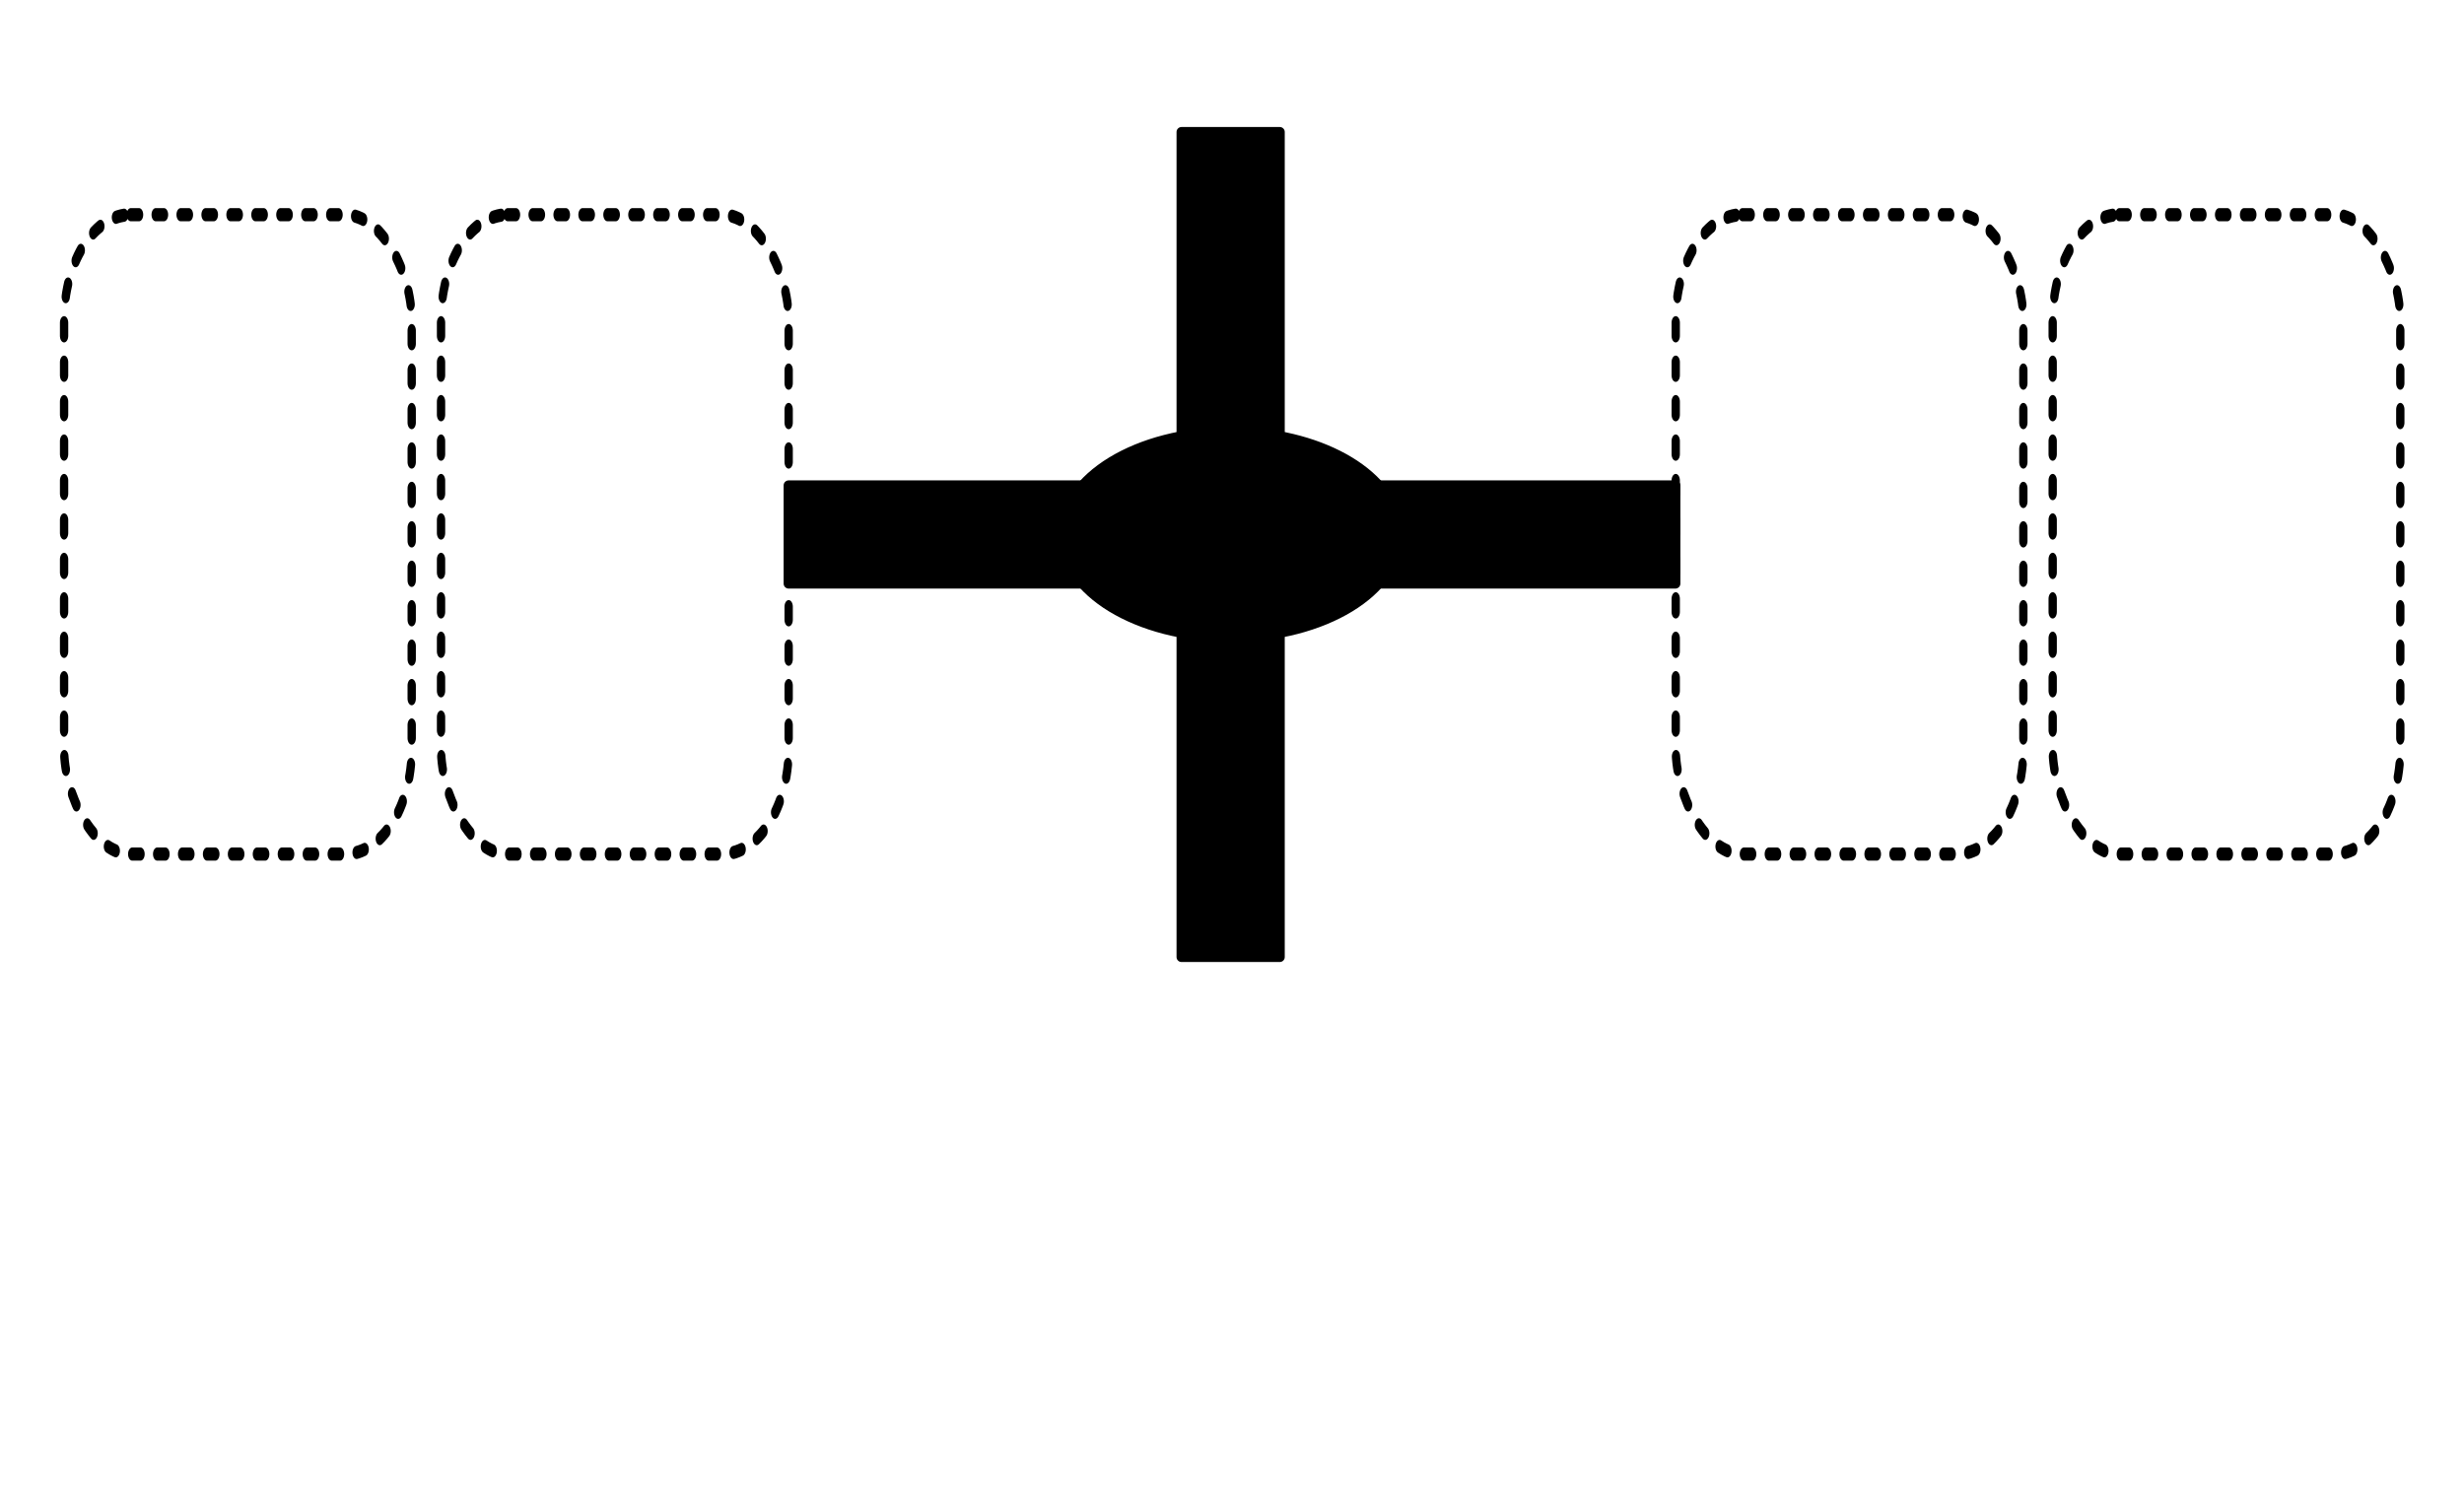 <?xml version="1.0" encoding="UTF-8" standalone="no"?>
<!-- Created with Inkscape (http://www.inkscape.org/) -->

<svg
    xmlns:dc="http://purl.org/dc/elements/1.1/"
    xmlns:cc="http://creativecommons.org/ns#"
    xmlns:rdf="http://www.w3.org/1999/02/22-rdf-syntax-ns#"
    xmlns="http://www.w3.org/2000/svg"
    xmlns:sodipodi="http://sodipodi.sourceforge.net/DTD/sodipodi-0.dtd"
    xmlns:inkscape="http://www.inkscape.org/namespaces/inkscape"
    width="744"
    height="450"
    id="svg2"
    version="1.1"
    inkscape:version="0.48.5 r10040"
    inkscape:export-filename="D:\Workspace\git\fueller\bhs_fueller\res\drawable\axles\dual_middle.png"
    inkscape:export-xdpi="90"
    inkscape:export-ydpi="90"
    sodipodi:docname="dual_middle.svg">
  <defs
     id="defs4">
    <filter
       inkscape:collect="always"
       id="filter3963"
       color-interpolation-filters="sRGB">
      <feGaussianBlur
         inkscape:collect="always"
         stdDeviation="2.95"
         id="feGaussianBlur3965" />
    </filter>
    <filter
       color-interpolation-filters="sRGB"
       inkscape:collect="always"
       id="filter3963-0">
      <feGaussianBlur
         inkscape:collect="always"
         stdDeviation="2.95"
         id="feGaussianBlur3965-9" />
    </filter>
    <filter
       color-interpolation-filters="sRGB"
       inkscape:collect="always"
       id="filter3963-0-2">
      <feGaussianBlur
         inkscape:collect="always"
         stdDeviation="2.95"
         id="feGaussianBlur3965-9-5" />
    </filter>
    <filter
       inkscape:collect="always"
       id="filter3963-3"
       color-interpolation-filters="sRGB">
      <feGaussianBlur
         inkscape:collect="always"
         stdDeviation="2.95"
         id="feGaussianBlur3965-5" />
    </filter>
  </defs>
  <sodipodi:namedview
     id="base"
     pagecolor="#ffffff"
     bordercolor="#666666"
     borderopacity="1.0"
     inkscape:pageopacity="0.0"
     inkscape:pageshadow="2"
     inkscape:zoom="0.49"
     inkscape:cx="372.7655"
     inkscape:cy="268.55176"
     inkscape:document-units="px"
     inkscape:current-layer="layer1"
     showgrid="false"
     inkscape:window-width="1366"
     inkscape:window-height="684"
     inkscape:window-x="-8"
     inkscape:window-y="-8"
     inkscape:window-maximized="1" />
  <g
     inkscape:label="Layer 1"
     inkscape:groupmode="layer"
     id="layer1"
     transform="translate(0,-602.362)">
    <rect
       style="fill:#000000;fill-opacity:1;stroke:#000000;stroke-width:3;stroke-linecap:round;stroke-linejoin:round;stroke-miterlimit:4;stroke-opacity:1;stroke-dasharray:none;stroke-dashoffset:0"
       id="rect4035"
       width="267.773"
       height="29.674"
       x="238.114"
       y="748.937"
       ry="14.837"
       rx="0" />
    <path
       sodipodi:type="arc"
       style="fill:#000000;fill-opacity:1;stroke:#000000;stroke-width:3;stroke-linecap:round;stroke-linejoin:round;stroke-miterlimit:4;stroke-opacity:1;stroke-dasharray:none;stroke-dashoffset:0"
       id="path4037"
       sodipodi:cx="356.03448"
       sodipodi:cy="216.15529"
       sodipodi:rx="50.862068"
       sodipodi:ry="31.034483"
       d="m 406.897,216.155 c 0,17.14 -22.772,31.034 -50.862,31.034 -28.09,0 -50.862,-13.895 -50.862,-31.034 0,-17.14 22.772,-31.034 50.862,-31.034 26.181,0 48.085,12.127 50.623,28.027"
       sodipodi:start="0"
       sodipodi:end="6.1861108"
       sodipodi:open="true"
       transform="translate(15.556,547.619)" />
    <rect
       style="fill:#000000;fill-opacity:1;stroke:#000000;stroke-width:3;stroke-linecap:round;stroke-linejoin:round;stroke-miterlimit:4;stroke-opacity:1;stroke-dasharray:none;stroke-dashoffset:0"
       id="rect4035-4"
       width="249.167"
       height="29.674"
       x="642.218"
       y="-386.428"
       ry="11.011"
       rx="0"
       transform="matrix(0,1,-1,0,0,0)" />
    <rect
       style="fill:none;stroke:#000000;stroke-width:5;stroke-linecap:round;stroke-linejoin:round;stroke-miterlimit:4;stroke-opacity:1;stroke-dasharray:5, 10;stroke-dashoffset:0;filter:url(#filter3963)"
       id="rect2985"
       width="209.091"
       height="243.182"
       x="84.091"
       y="172.817"
       transform="matrix(0.502,0,0,0.794,90.957,529.981)"
       ry="40.094" />
    <rect
       style="fill:none;stroke:#000000;stroke-width:5;stroke-linecap:round;stroke-linejoin:round;stroke-miterlimit:4;stroke-opacity:1;stroke-dasharray:5, 10;stroke-dashoffset:0;filter:url(#filter3963-0)"
       id="rect2985-4"
       width="209.091"
       height="243.182"
       x="84.091"
       y="172.817"
       transform="matrix(0.502,0,0,0.794,-22.864,529.981)"
       ry="40.094" />
    <rect
       style="fill:none;stroke:#000000;stroke-width:5;stroke-linecap:round;stroke-linejoin:round;stroke-miterlimit:4;stroke-opacity:1;stroke-dasharray:5, 10;stroke-dashoffset:0;filter:url(#filter3963-3)"
       id="rect2985-6"
       width="209.091"
       height="243.182"
       x="84.091"
       y="172.817"
       transform="matrix(0.502,0,0,0.794,577.59,529.981)"
       ry="40.094" />
    <rect
       style="fill:none;stroke:#000000;stroke-width:5;stroke-linecap:round;stroke-linejoin:round;stroke-miterlimit:4;stroke-opacity:1;stroke-dasharray:5, 10;stroke-dashoffset:0;filter:url(#filter3963-0-2)"
       id="rect2985-4-6"
       width="209.091"
       height="243.182"
       x="84.091"
       y="172.817"
       transform="matrix(0.502,0,0,0.794,463.769,529.981)"
       ry="40.094" />
  </g>
</svg>
